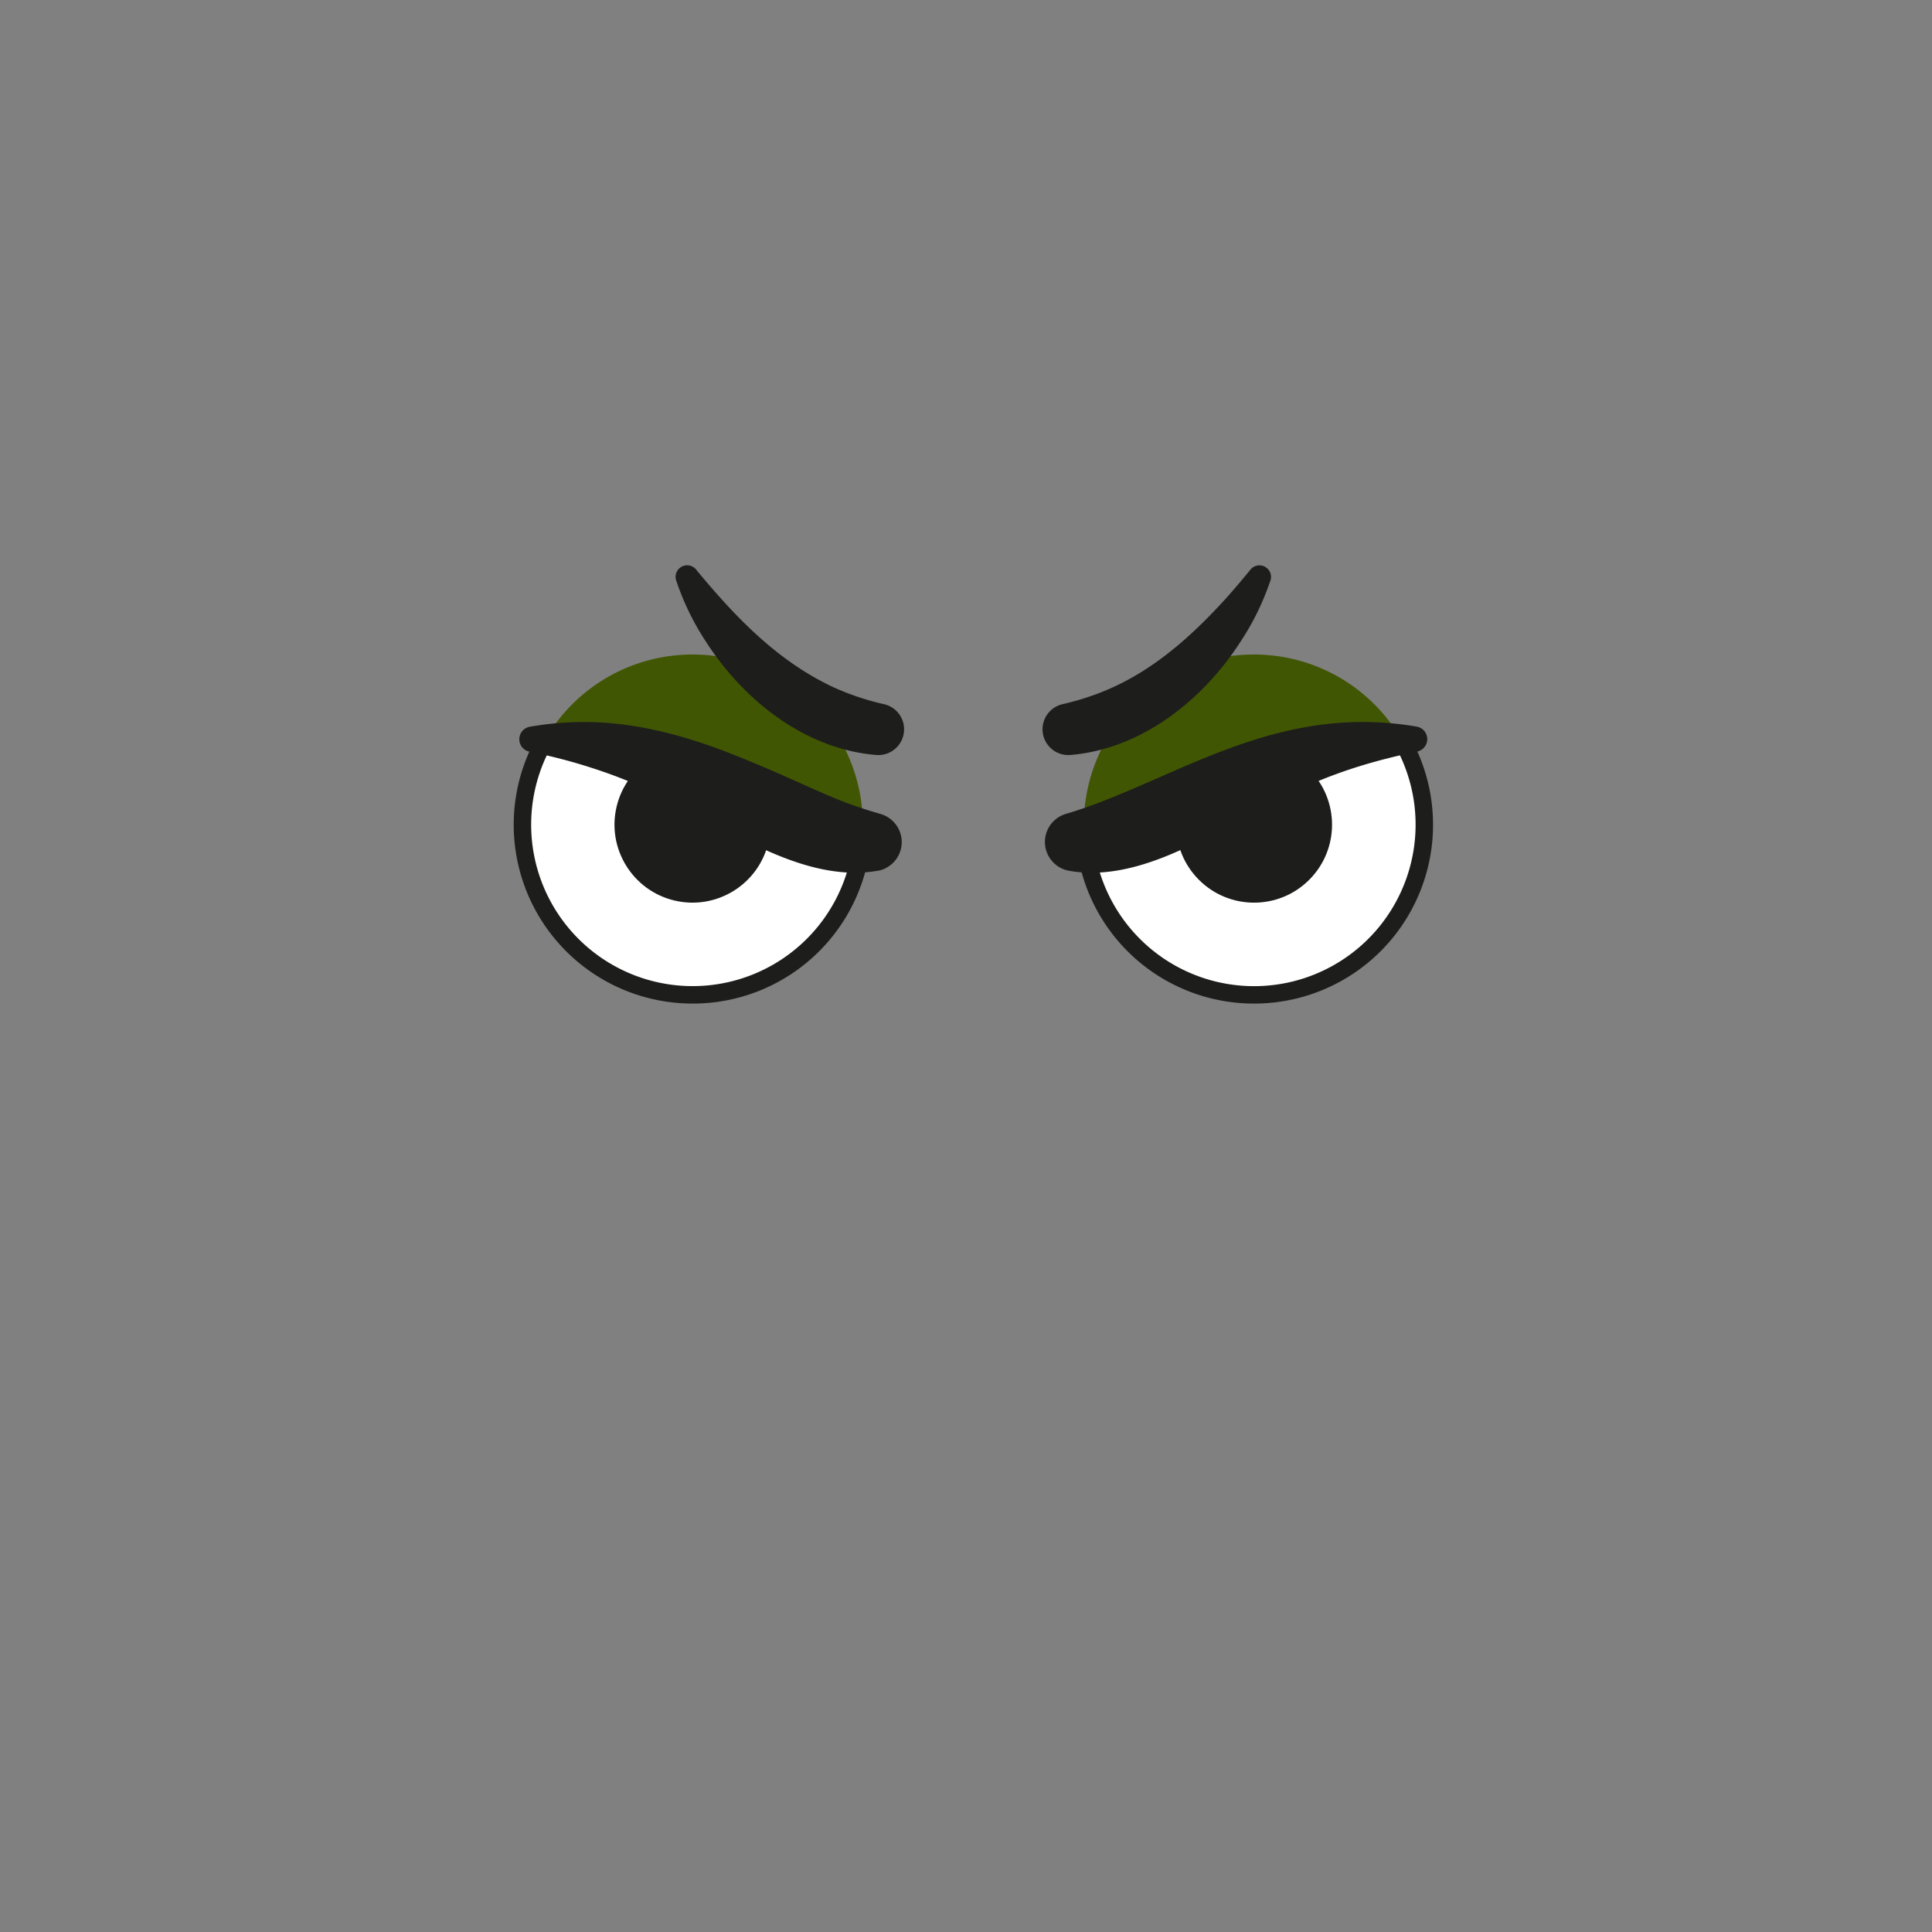 <svg id="oci" xmlns="http://www.w3.org/2000/svg" viewBox="0 0 666.67 666.67"><rect x="0" y="0" width="666.67" height="666.67" fill="#808080" stroke="none"/><defs><style>.cls-1{fill:#415602;}.cls-2{fill:#fff;}.cls-3{fill:#1d1d1b;}</style></defs><path class="cls-1" d="M432.74,225.85a58.63,58.63,0,0,0-58.34,65.38C404.74,284.66,435,258,482.57,253.5A58.69,58.69,0,0,0,432.74,225.85Z"/><path class="cls-2" d="M482.57,253.5C435,258,404.74,284.66,374.4,291.23A58.72,58.72,0,1,0,482.57,253.5Z"/><path class="cls-3" d="M432.74,346.3a61.63,61.63,0,0,1-61.32-54.74l-.31-2.69,2.65-.58c11.72-2.53,23.81-8.34,36.6-14.48,26-12.5,44.94-20.75,73.77-23.47l1,1.57a61.71,61.71,0,0,1-52.37,94.39Zm-55-52.78A55.73,55.73,0,1,0,481,256.68C436.51,261.48,407.26,286,377.74,293.52Z"/><circle class="cls-3" cx="432.74" cy="284.57" r="26.91" transform="translate(-74.48 389.34) rotate(-45)"/><path class="cls-3" d="M488.85,250.73a4.38,4.38,0,0,1,.15,8.61c-29.73,6.22-43.74,14-70,28.17-15.12,8.12-33,16.06-50.18,12.95a10.1,10.1,0,0,1-1-19.62C404,270.2,439.14,242.19,488.85,250.73Z"/><path class="cls-3" d="M438.27,200.61A90.17,90.17,0,0,1,428,221.52c-13.13,20.34-34.36,37-58.68,39A8.89,8.89,0,0,1,366.61,243c17.21-4,33.68-12.05,54.1-34,4.52-4.73,10.66-12.29,10.58-12.18a4,4,0,0,1,7,3.78Z"/><path class="cls-1" d="M239,225.85a58.72,58.72,0,0,1,58.72,58.72,61.08,61.08,0,0,1-.38,6.66C267,284.66,236.68,258,189.13,253.5A58.69,58.69,0,0,1,239,225.85Z"/><path class="cls-2" d="M189.13,253.5C236.68,258,267,284.66,297.3,291.23A58.72,58.72,0,1,1,189.13,253.5Z"/><path class="cls-3" d="M239,346.3a61.71,61.71,0,0,1-52.37-94.39l1-1.57c51.57,4.87,79.55,31.28,110.36,38l2.65.58-.3,2.69A61.64,61.64,0,0,1,239,346.3Zm-48.24-89.62A55.72,55.72,0,1,0,294,293.52C264.26,286,235.3,261.49,190.72,256.68Z"/><circle class="cls-3" cx="238.96" cy="284.57" r="26.91" transform="translate(-92.9 451.76) rotate(-76.72)"/><path class="cls-3" d="M302.85,300.46c-12,2.17-24.39-1.1-35.56-5.8-16-6.68-32.12-18.31-55.33-27a192.88,192.88,0,0,0-29.26-8.28,4.38,4.38,0,0,1,.15-8.61c18.67-3.21,38.63-2.21,65.79,7.92,18.79,7.13,30.85,13.39,41.92,17.75,6.73,2.62,13.41,4.46,13.31,4.44a10.09,10.09,0,0,1-1,19.62Z"/><path class="cls-3" d="M286.75,236.75A89.84,89.84,0,0,0,305.09,243a8.89,8.89,0,0,1-2.74,17.52c-24.33-2-45.56-18.63-58.69-39a90.33,90.33,0,0,1-10.23-20.91,4,4,0,0,1,7-3.79C253.78,212.93,267.87,227.65,286.75,236.75Z"/></svg>